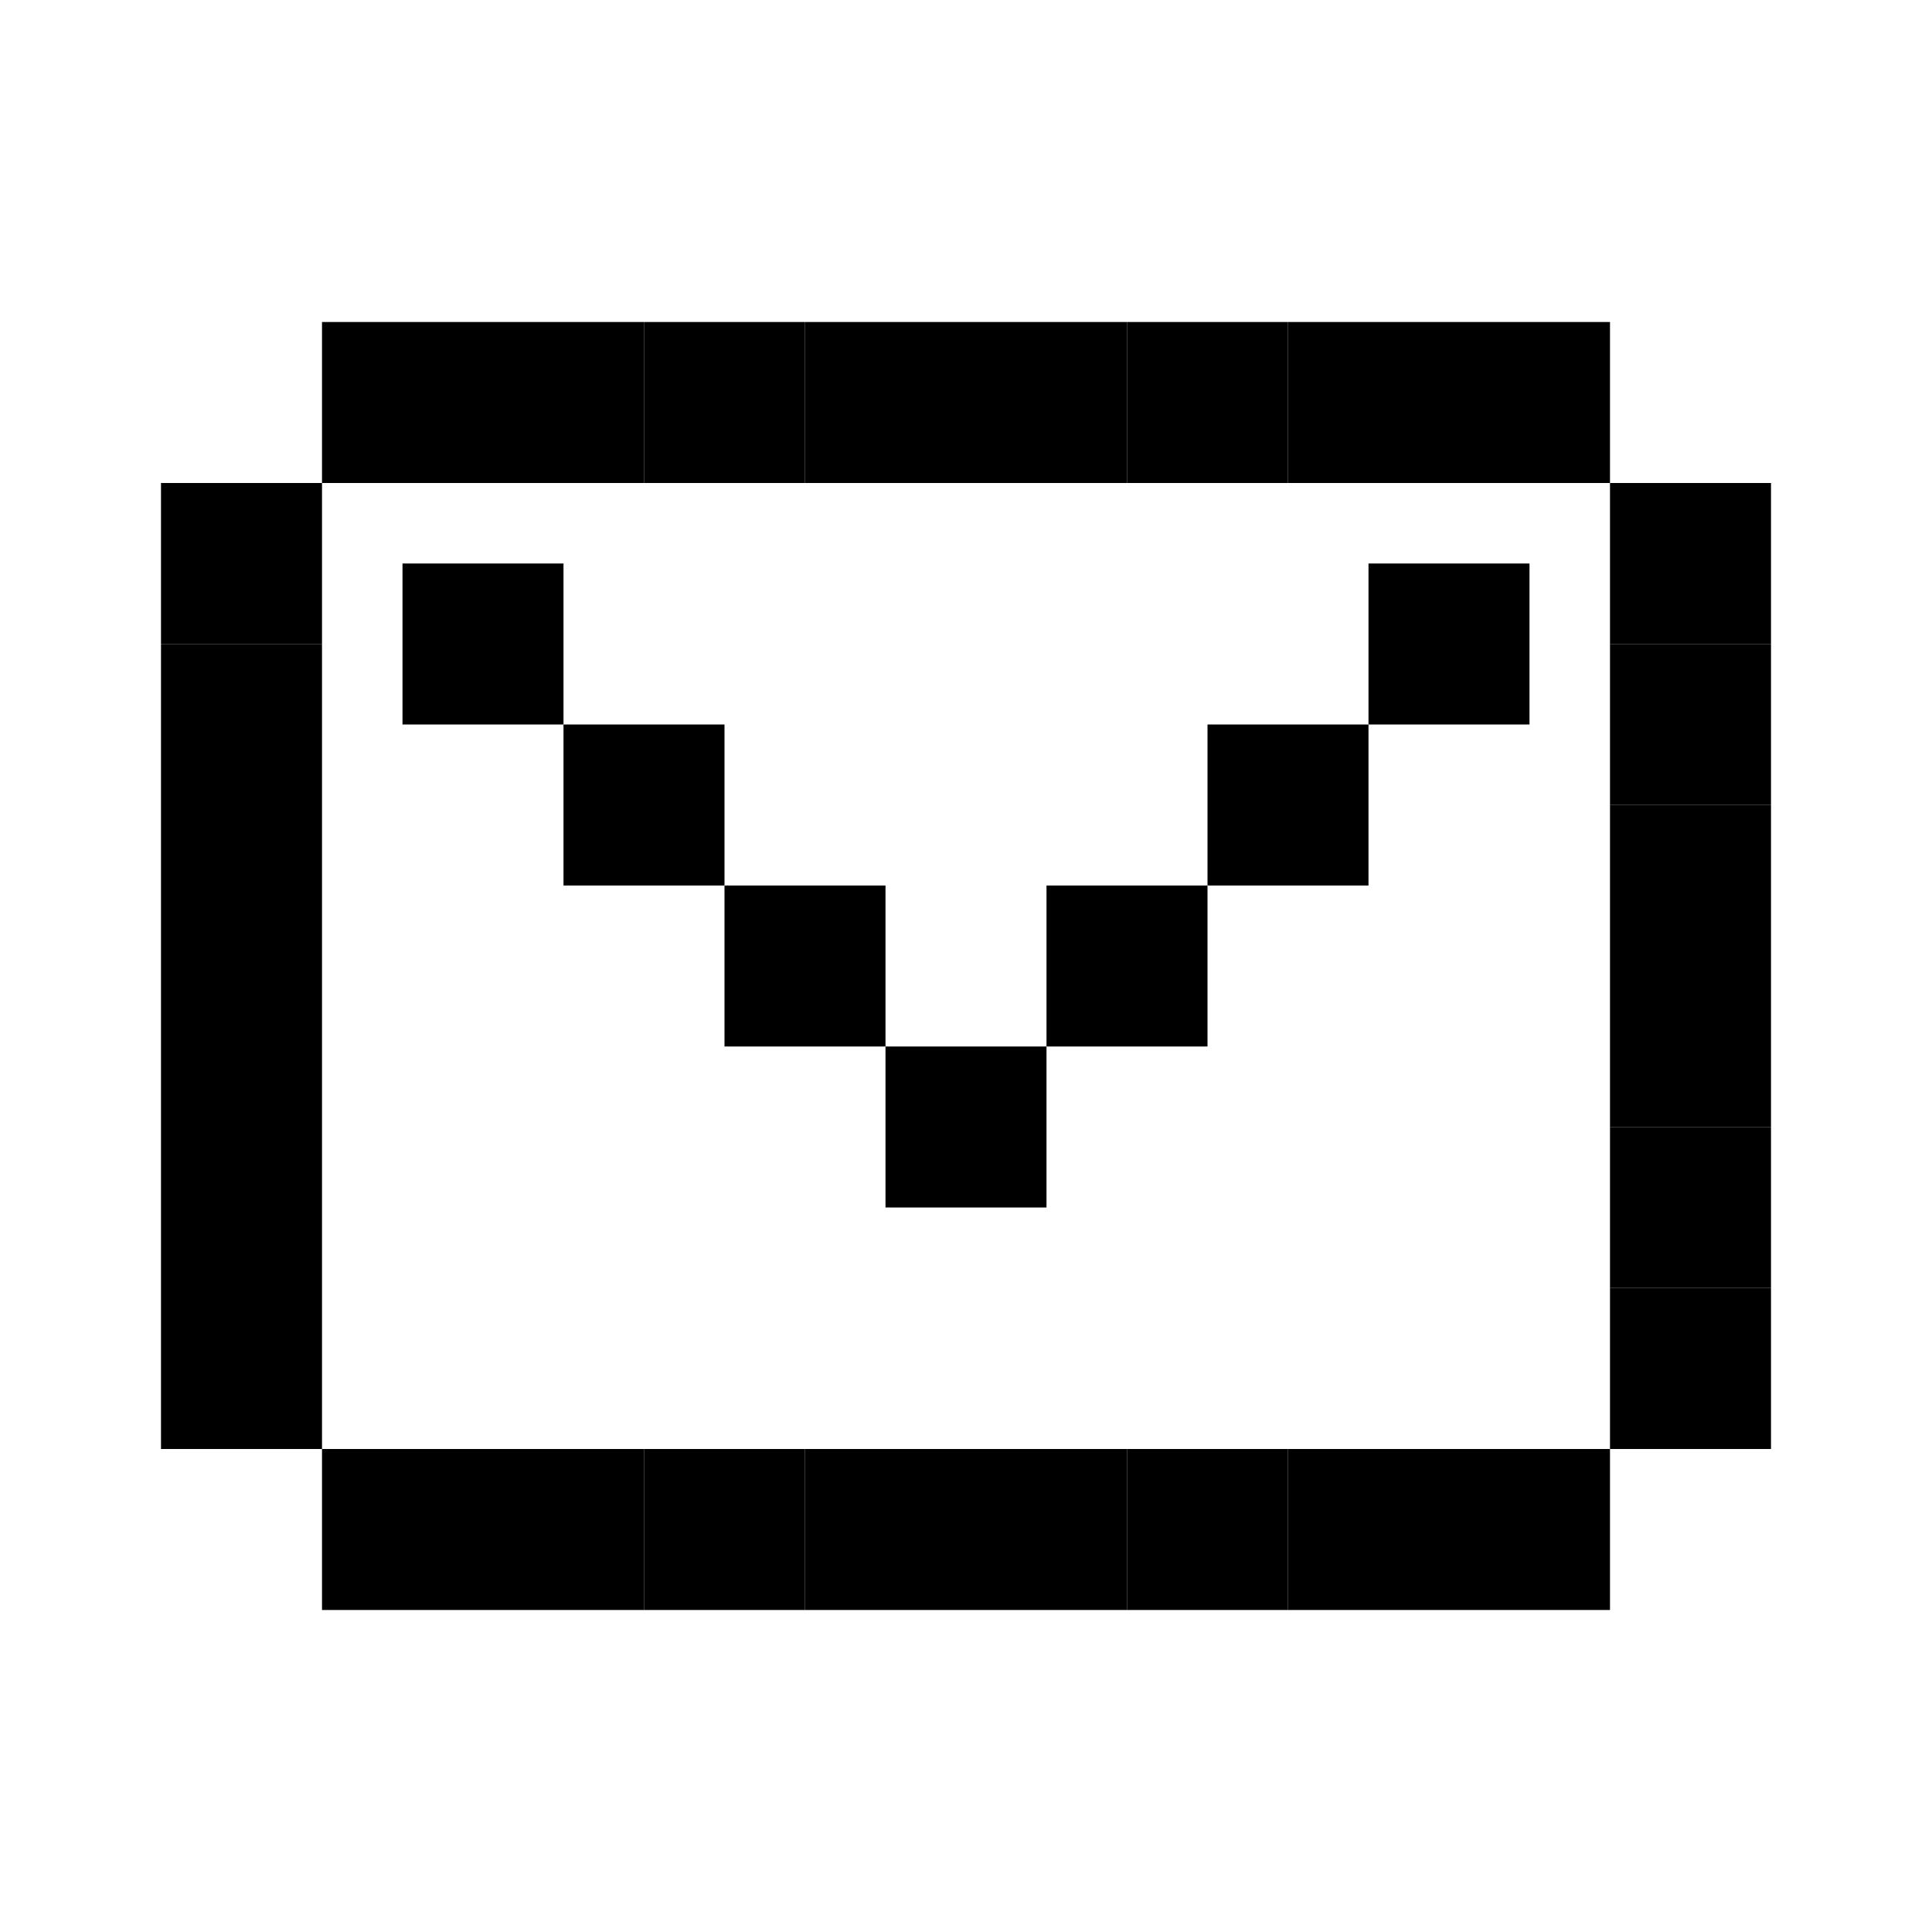 <svg width="24" height="24" viewBox="0 0 24 24" fill="none" xmlns="http://www.w3.org/2000/svg">
<path d="M4 8H2V18H4V8Z" fill="black"/>
<path d="M4 8H2V6H4V8Z" fill="black"/>
<path d="M6 6H4V4H6V6Z" fill="black"/>
<path d="M8 6H6V4H8V6Z" fill="black"/>
<path d="M10 6H8V4H10V6Z" fill="black"/>
<path d="M12 6H10V4H12V6Z" fill="black"/>
<path d="M14 6H12V4H14V6Z" fill="black"/>
<path d="M16 6H14V4H16V6Z" fill="black"/>
<path d="M18 6H16V4H18V6Z" fill="black"/>
<path d="M20 6H18V4H20V6Z" fill="black"/>
<path d="M22 8H20V6H22V8Z" fill="black"/>
<path d="M22 10H20V8H22V10Z" fill="black"/>
<path d="M22 12H20V10H22V12Z" fill="black"/>
<path d="M22 14H20V12H22V14Z" fill="black"/>
<path d="M22 16H20V14H22V16Z" fill="black"/>
<path d="M22 18H20V16H22V18Z" fill="black"/>
<path d="M20 20H18V18H20V20Z" fill="black"/>
<path d="M18 20H16V18H18V20Z" fill="black"/>
<path d="M16 20H14V18H16V20Z" fill="black"/>
<path d="M14 20H12V18H14V20Z" fill="black"/>
<path d="M12 20H10V18H12V20Z" fill="black"/>
<path d="M10 20H8V18H10V20Z" fill="black"/>
<path d="M8 20H6V18H8V20Z" fill="black"/>
<path d="M6 20H4V18H6V20Z" fill="black"/>
<path d="M19 9H17V7H19V9Z" fill="black"/>
<path d="M13 15H11V13H13V15Z" fill="black"/>
<path d="M15 13H13V11H15V13Z" fill="black"/>
<path d="M17 11H15V9H17V11Z" fill="black"/>
<path d="M11 13H9V11H11V13Z" fill="black"/>
<path d="M7 9H5V7H7V9Z" fill="black"/>
<path d="M9 11H7V9H9V11Z" fill="black"/>
</svg>
